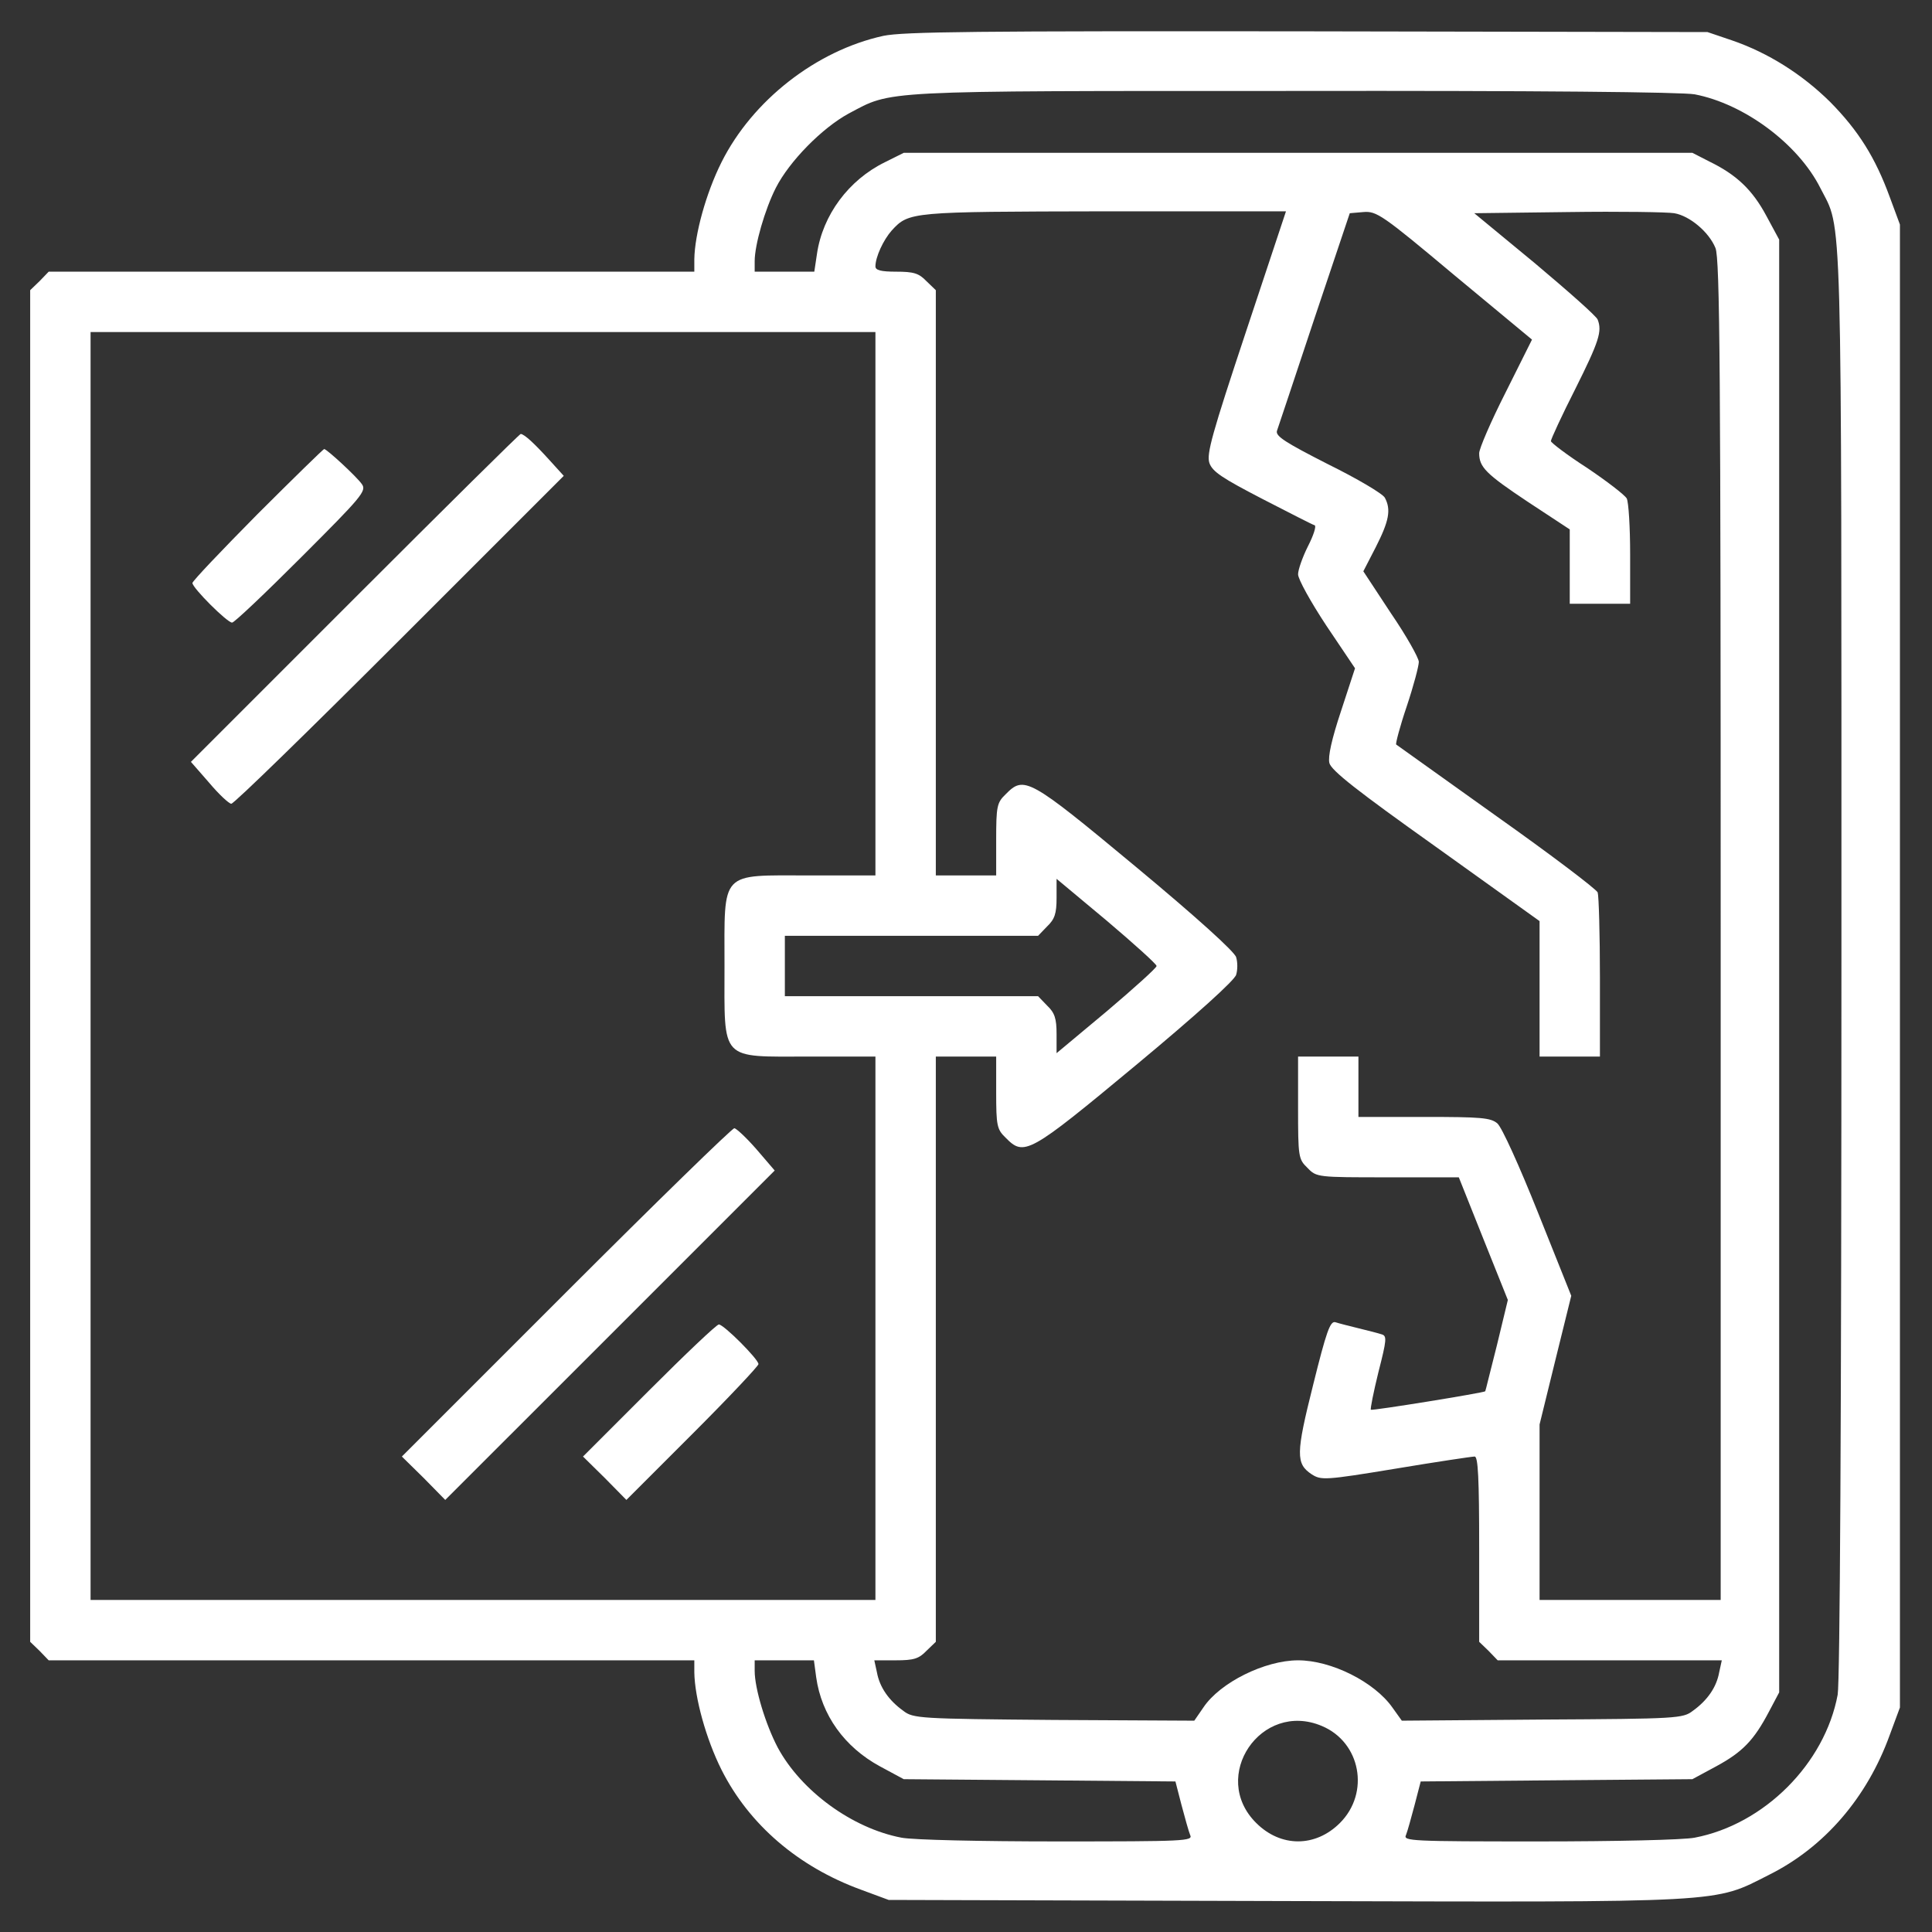 <svg width="50" height="50" viewBox="0 0 50 50" fill="none" xmlns="http://www.w3.org/2000/svg">
<rect x="0" y="0" width="50" height="50" fill="#333333" stroke="none"/>
<g clip-path="url(#clip0_2057_20)">
<path d="M22.861 0.928C21.123 1.309 19.473 2.598 18.672 4.199C18.271 5 17.979 6.064 17.969 6.709V7.031H9.619H1.26L1.025 7.275L0.781 7.51V25V42.49L1.025 42.725L1.26 42.969H9.619H17.969V43.281C17.979 43.936 18.271 45 18.672 45.801C19.385 47.217 20.654 48.311 22.285 48.906L22.998 49.17L33.272 49.199C44.805 49.229 44.326 49.258 45.791 48.516C47.217 47.803 48.32 46.523 48.906 44.902L49.17 44.19V25V5.811L48.906 5.098C48.535 4.082 48.096 3.379 47.363 2.637C46.641 1.924 45.762 1.367 44.824 1.045L44.19 0.83L33.838 0.811C25.273 0.801 23.379 0.82 22.861 0.928ZM43.857 2.441C45.137 2.686 46.533 3.721 47.109 4.863C47.685 6.006 47.656 4.815 47.656 24.912C47.656 36.758 47.617 43.516 47.559 43.858C47.227 45.645 45.654 47.217 43.857 47.559C43.565 47.617 41.797 47.656 39.824 47.656C36.514 47.656 36.309 47.647 36.387 47.49C36.426 47.393 36.523 47.041 36.611 46.709L36.768 46.104L40.283 46.074L43.799 46.045L44.414 45.713C45.098 45.342 45.391 45.039 45.781 44.297L46.045 43.799V25V6.201L45.713 5.586C45.352 4.912 44.941 4.522 44.238 4.18L43.799 3.955H33.594H23.389L22.9 4.199C21.963 4.658 21.289 5.566 21.143 6.572L21.074 7.031H20.303H19.531V6.758C19.531 6.338 19.795 5.42 20.078 4.863C20.43 4.17 21.279 3.311 21.963 2.939C23.105 2.334 22.646 2.354 33.457 2.354C39.795 2.344 43.525 2.383 43.857 2.441ZM32.246 8.584C31.367 11.23 31.221 11.748 31.299 11.982C31.377 12.207 31.631 12.373 32.666 12.91C33.369 13.271 33.975 13.584 34.023 13.594C34.072 13.613 33.994 13.857 33.848 14.141C33.711 14.414 33.594 14.746 33.594 14.863C33.594 14.99 33.926 15.586 34.326 16.192L35.068 17.295L34.707 18.398C34.463 19.131 34.365 19.58 34.404 19.746C34.453 19.942 35.127 20.469 37.158 21.914L39.844 23.838V25.586V27.344H40.625H41.406V25.303C41.406 24.18 41.377 23.184 41.348 23.096C41.309 23.008 40.137 22.119 38.73 21.123C37.334 20.127 36.162 19.287 36.133 19.268C36.113 19.248 36.23 18.799 36.406 18.281C36.582 17.754 36.719 17.236 36.719 17.129C36.719 17.031 36.397 16.455 35.996 15.869L35.283 14.785L35.605 14.16C35.947 13.486 36.006 13.193 35.84 12.881C35.781 12.774 35.117 12.383 34.365 12.012C33.272 11.455 33.008 11.289 33.047 11.152C33.076 11.065 33.516 9.756 34.014 8.252L34.932 5.518L35.283 5.488C35.625 5.459 35.772 5.557 37.647 7.129L39.648 8.789L38.965 10.156C38.584 10.908 38.281 11.611 38.281 11.729C38.281 12.09 38.457 12.266 39.541 12.988L40.625 13.701V14.658V15.625H41.406H42.188V14.346C42.188 13.643 42.148 12.998 42.1 12.9C42.041 12.803 41.582 12.451 41.074 12.109C40.557 11.777 40.137 11.455 40.137 11.416C40.137 11.367 40.42 10.752 40.772 10.059C41.387 8.828 41.465 8.574 41.348 8.272C41.318 8.184 40.586 7.539 39.727 6.816L38.154 5.518L40.586 5.488C41.924 5.469 43.154 5.488 43.33 5.518C43.73 5.586 44.228 6.006 44.395 6.416C44.512 6.68 44.531 9.648 44.531 24.072V41.406H42.188H39.844V39.131V36.865L40.254 35.195L40.664 33.535L39.805 31.387C39.326 30.186 38.867 29.17 38.75 29.072C38.574 28.926 38.33 28.906 36.855 28.906H35.156V28.125V27.344H34.375H33.594V28.662C33.594 29.942 33.603 30 33.838 30.225C34.072 30.469 34.092 30.469 35.918 30.469H37.754L38.389 32.061L39.023 33.643L38.74 34.815C38.574 35.459 38.447 35.996 38.438 36.006C38.408 36.045 35.508 36.514 35.478 36.484C35.459 36.465 35.547 36.025 35.674 35.508C35.889 34.668 35.898 34.57 35.752 34.531C35.664 34.502 35.4 34.434 35.156 34.375C34.912 34.316 34.648 34.248 34.56 34.219C34.424 34.18 34.326 34.463 33.984 35.84C33.535 37.627 33.535 37.881 33.945 38.154C34.19 38.311 34.287 38.311 36.123 38.008C37.178 37.832 38.096 37.695 38.164 37.695C38.252 37.695 38.281 38.242 38.281 40.088V42.49L38.525 42.725L38.76 42.969H41.66H44.56L44.492 43.281C44.424 43.662 44.19 44.004 43.809 44.277C43.555 44.473 43.408 44.483 39.912 44.502L36.279 44.531L36.035 44.19C35.566 43.525 34.453 42.969 33.594 42.969C32.734 42.969 31.572 43.545 31.143 44.19L30.908 44.531L27.275 44.512C23.789 44.483 23.633 44.473 23.379 44.277C22.998 44.004 22.764 43.662 22.695 43.281L22.627 42.969H23.184C23.643 42.969 23.779 42.93 23.975 42.725L24.219 42.49V34.912V27.344H25H25.781V28.271C25.781 29.131 25.801 29.229 26.025 29.443C26.504 29.932 26.621 29.873 29.395 27.568C30.957 26.27 31.963 25.361 31.992 25.225C32.031 25.098 32.031 24.902 31.992 24.775C31.963 24.639 30.957 23.73 29.395 22.432C26.621 20.127 26.504 20.068 26.025 20.557C25.801 20.771 25.781 20.869 25.781 21.729V22.656H25H24.219V15.088V7.51L23.975 7.275C23.779 7.07 23.643 7.031 23.193 7.031C22.793 7.031 22.656 6.992 22.656 6.895C22.656 6.65 22.861 6.211 23.076 5.967C23.525 5.479 23.555 5.479 28.584 5.469H33.281L32.246 8.584ZM22.656 15.625V22.656H20.947C18.613 22.656 18.75 22.51 18.75 25C18.75 27.49 18.613 27.344 20.947 27.344H22.656V34.375V41.406H12.5H2.344V25V8.594H12.5H22.656V15.625ZM29.932 25C29.932 25.049 29.346 25.576 28.643 26.172L27.344 27.256V26.758C27.344 26.358 27.295 26.211 27.1 26.025L26.865 25.781H23.584H20.312V25V24.219H23.584H26.865L27.1 23.975C27.295 23.789 27.344 23.643 27.344 23.242V22.744L28.643 23.828C29.346 24.424 29.932 24.951 29.932 25ZM21.123 43.408C21.26 44.385 21.855 45.215 22.773 45.713L23.389 46.045L26.904 46.074L30.42 46.104L30.576 46.709C30.664 47.041 30.762 47.393 30.801 47.49C30.879 47.647 30.674 47.656 27.363 47.656C25.391 47.656 23.623 47.617 23.33 47.559C22.051 47.315 20.732 46.348 20.127 45.225C19.814 44.629 19.531 43.701 19.531 43.242V42.969H20.303H21.064L21.123 43.408ZM34.209 44.668C35.215 45.088 35.459 46.397 34.678 47.178C34.043 47.813 33.145 47.813 32.51 47.178C31.299 45.977 32.637 44.004 34.209 44.668Z" fill="white"/>
<path d="M9.189 15.469L4.941 19.717L5.41 20.254C5.664 20.557 5.928 20.801 5.986 20.801C6.055 20.801 8.008 18.896 10.342 16.562L14.59 12.315L14.209 11.895C13.828 11.475 13.574 11.24 13.477 11.23C13.447 11.23 11.523 13.135 9.189 15.469Z" fill="white"/>
<path d="M6.66 13.31C5.742 14.238 4.98 15.039 4.98 15.088C4.98 15.215 5.879 16.113 6.006 16.113C6.064 16.113 6.865 15.352 7.803 14.414C9.365 12.852 9.492 12.705 9.365 12.529C9.229 12.334 8.457 11.621 8.389 11.621C8.369 11.621 7.588 12.383 6.66 13.31Z" fill="white"/>
<path d="M14.648 33.447L10.4 37.695L10.967 38.252L11.523 38.818L15.791 34.551L20.049 30.293L19.58 29.746C19.316 29.443 19.053 29.199 19.004 29.199C18.945 29.199 16.982 31.113 14.648 33.447Z" fill="white"/>
<path d="M16.797 35.986L15.088 37.695L15.654 38.252L16.211 38.818L17.92 37.109C18.857 36.172 19.629 35.352 19.629 35.303C19.629 35.176 18.73 34.277 18.604 34.277C18.545 34.277 17.734 35.049 16.797 35.986Z" fill="white"/>
</g>
<defs>
<clipPath id="clip0_2057_20">
<rect width="50" height="50" fill="white"/>
</clipPath>
</defs>
</svg>
